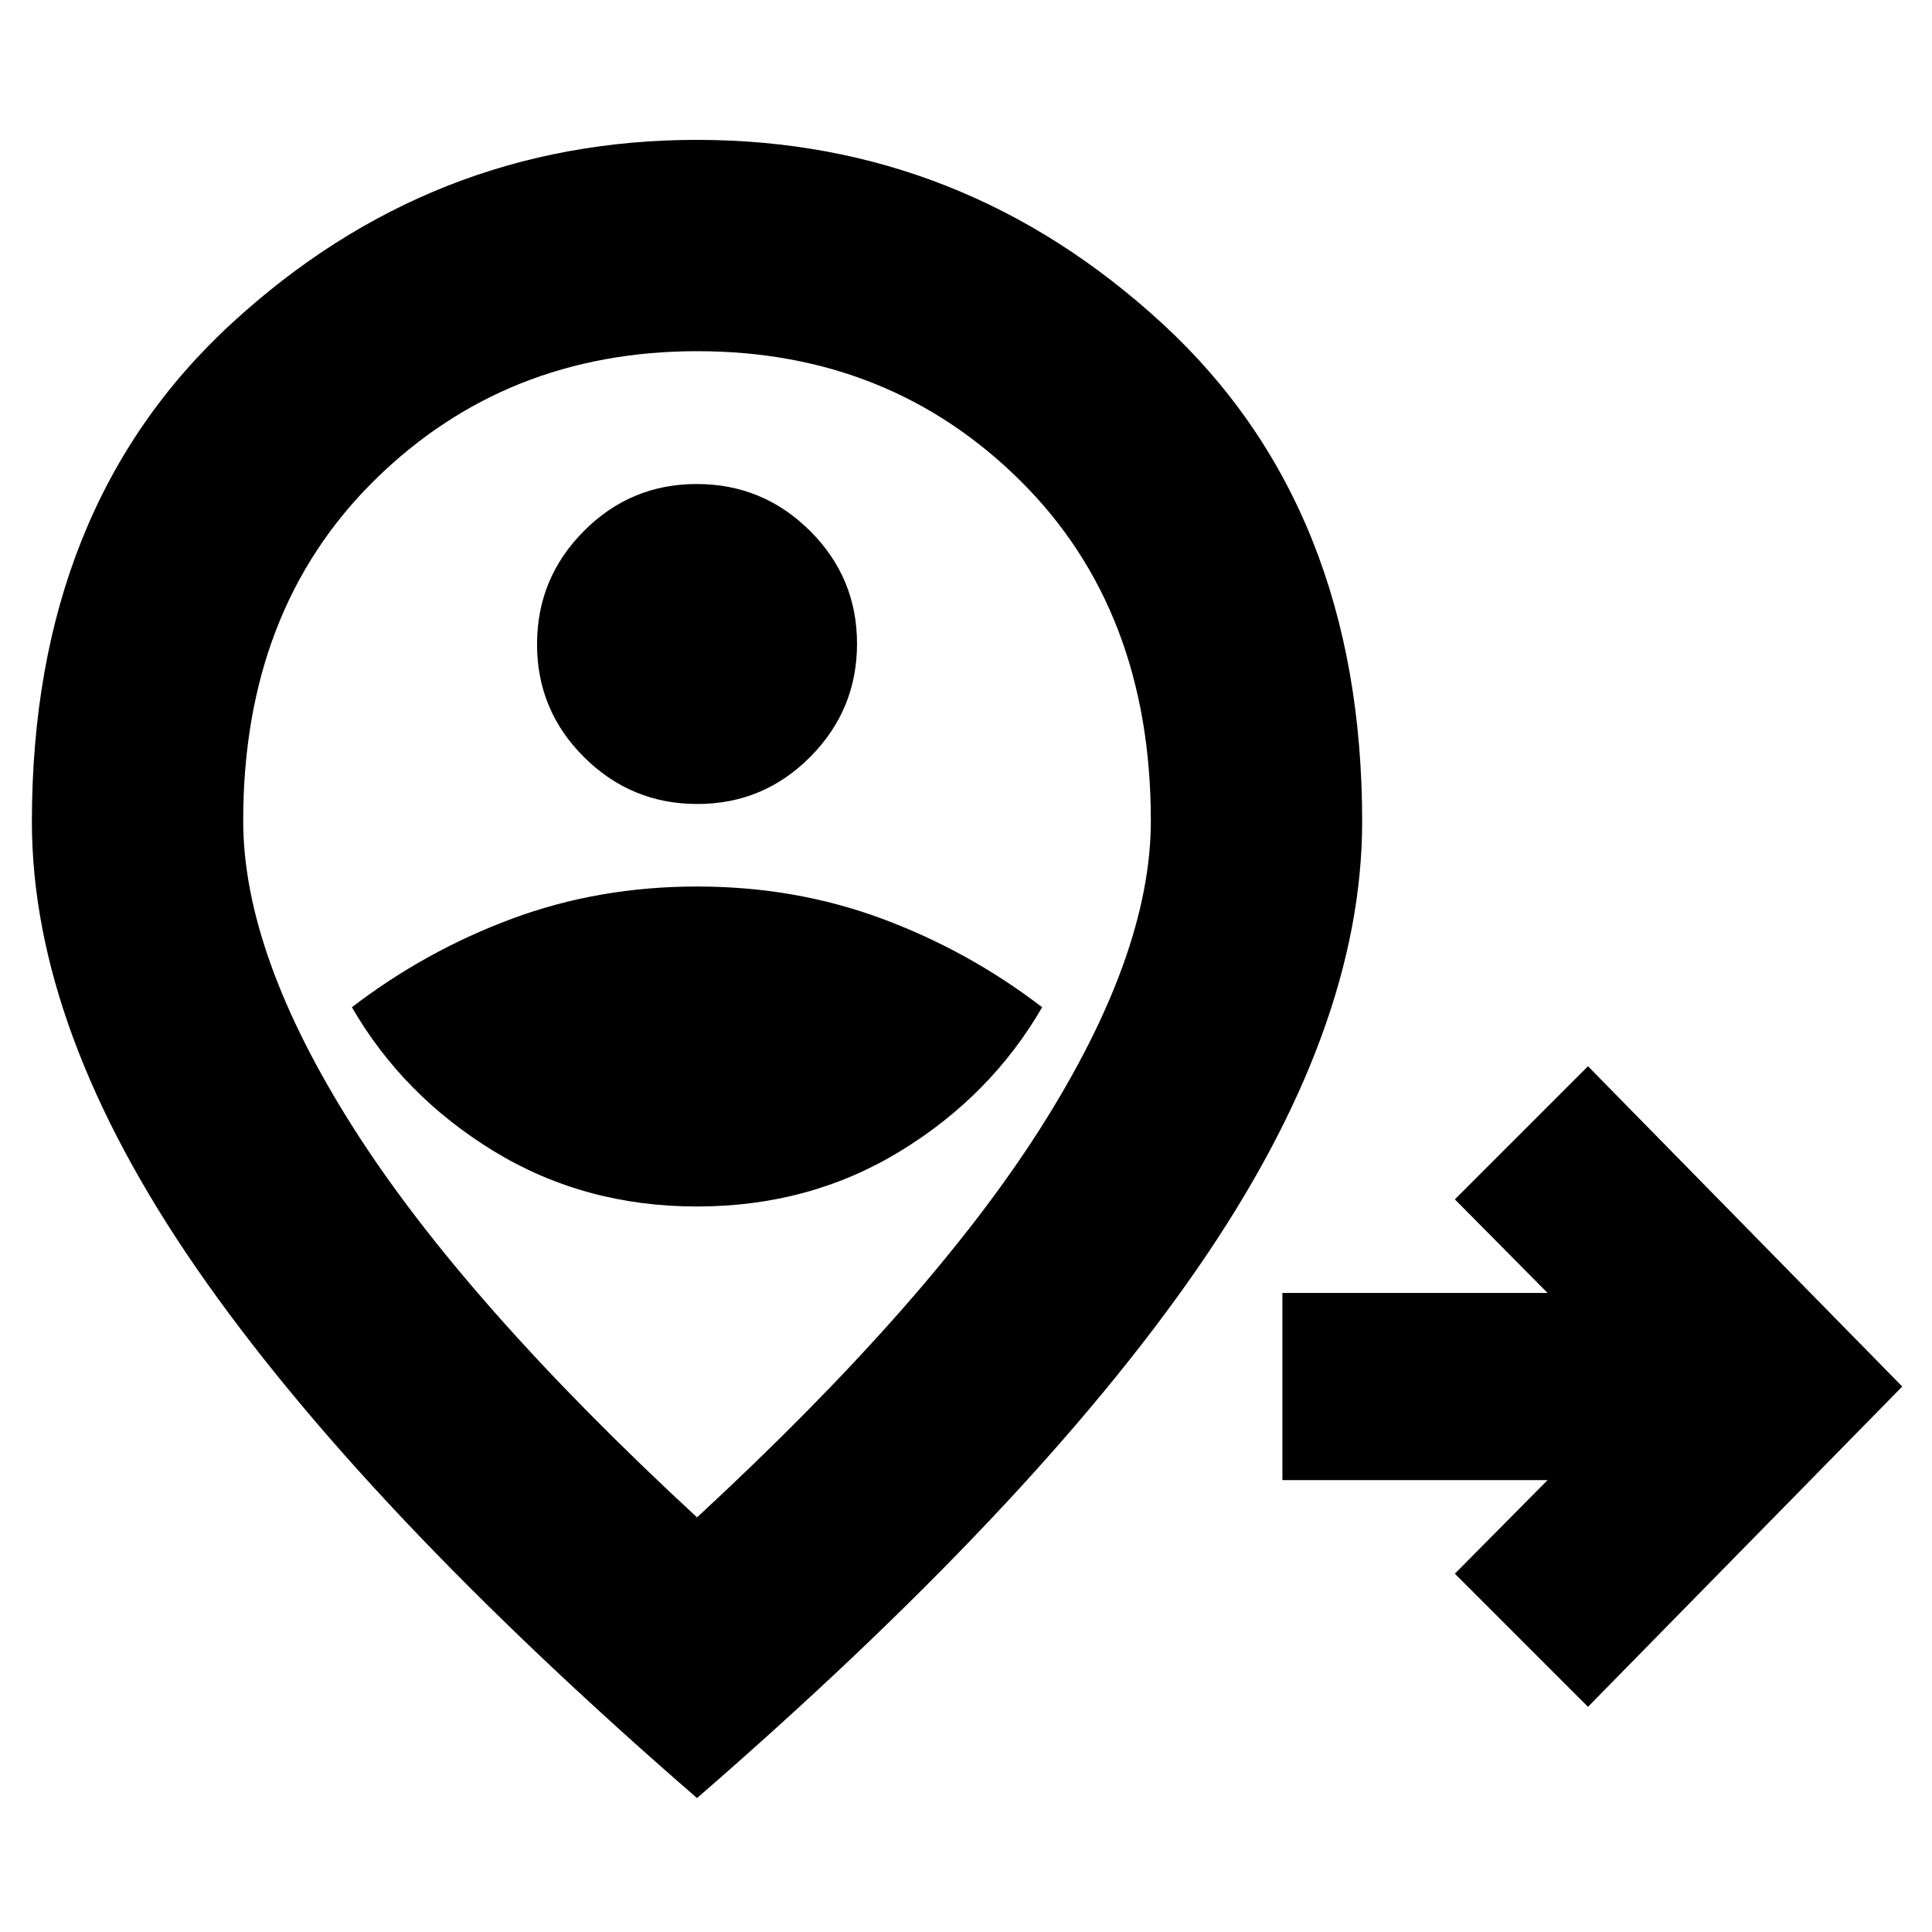 <svg xmlns="http://www.w3.org/2000/svg" height="20" viewBox="0 96 960 960" width="20"><path d="m789.065 944.111-66.153-66.154 46.065-46.499h-131.76v-93.001h131.76l-46.065-46.5 66.153-66.153 156.153 159.153-156.153 159.154ZM346.348 695.5q56 0 101-27.5t70.5-71.5q-36.5-28-79.572-44-43.071-16-91.928-16-48.858 0-91.929 16-43.071 16-79.571 44 25.5 44 70.5 71.5t101 27.5Zm.146-200q32.854 0 56.104-23.396t23.25-56.25q0-32.854-23.396-56.104-23.397-23.25-56.25-23.25-32.854 0-56.104 23.396t-23.25 56.25q0 32.854 23.396 56.104t56.25 23.25Zm-.146 354.477q115.662-106.92 170.58-193.286 54.919-86.366 54.919-152.873 0-104.706-64.912-169.012-64.911-64.305-160.423-64.305t-160.588 64.305q-65.076 64.306-65.076 169.012 0 66.507 54.919 152.873 54.918 86.366 170.581 193.286Zm0 139.48Q179.63 844.805 97.738 726.34 15.847 607.875 15.847 504.3q0-156.245 99.149-247.523 99.149-91.278 231.294-91.278t231.351 91.35q99.207 91.349 99.207 247.351 0 103.675-81.891 222.14-81.892 118.465-248.609 263.117Zm0-429.218Z"/></svg>